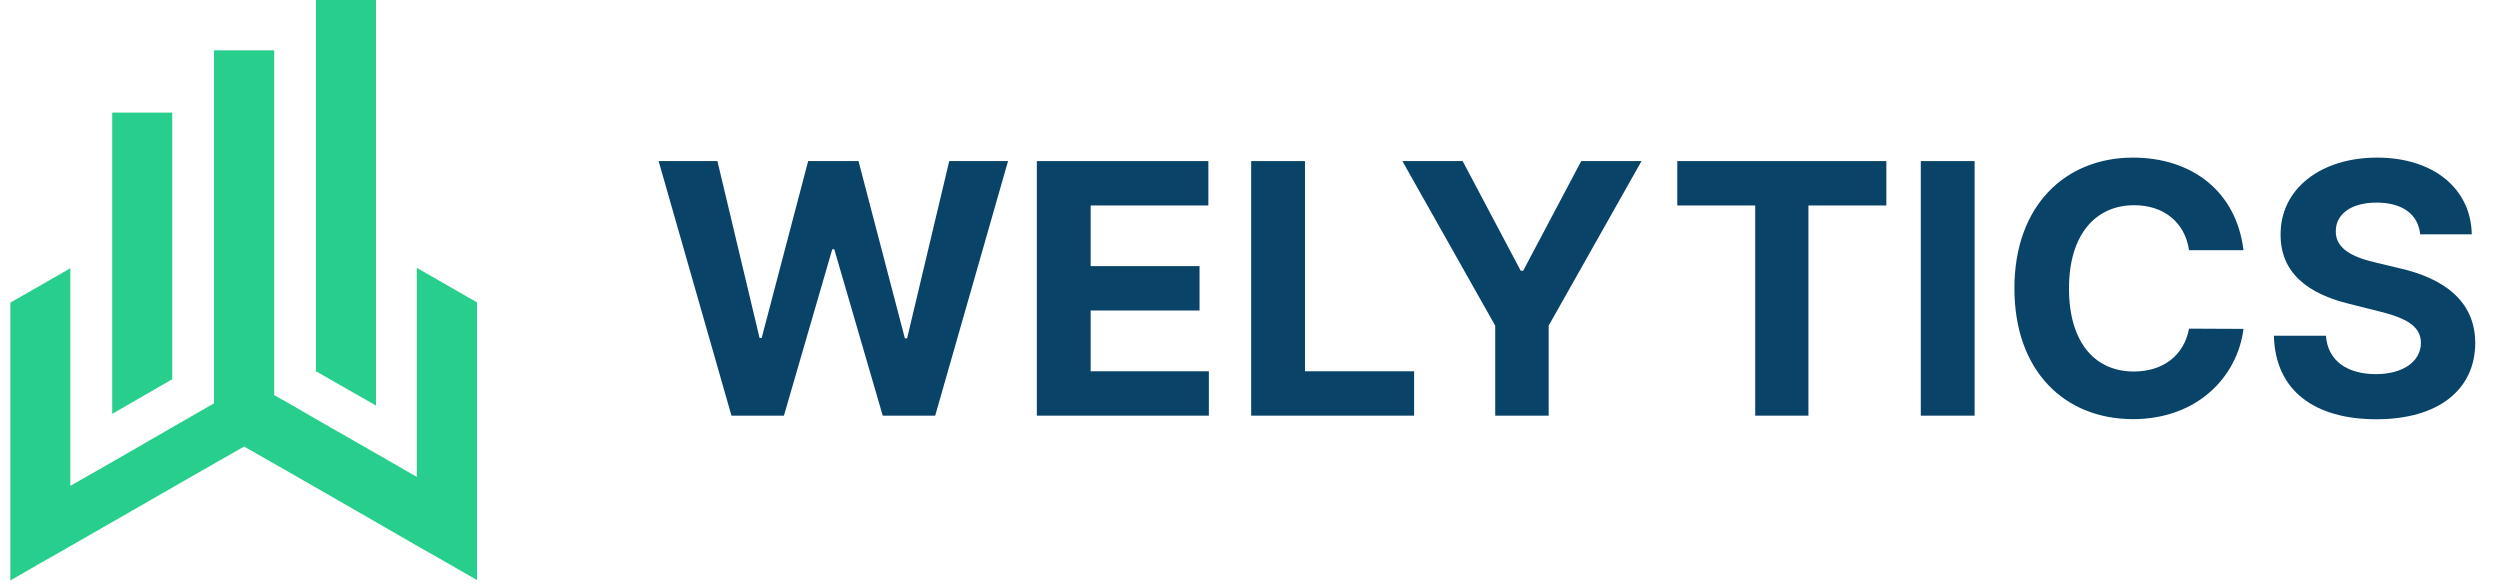 <svg width="187" height="44" viewBox="0 0 187 44" fill="none" xmlns="http://www.w3.org/2000/svg">
<g clip-path="url(#clip0_1647_29330)">
<path fill-rule="evenodd" clip-rule="evenodd" d="M5.261 40.848L9.088 38.654L10.624 37.772L12.132 36.903L14.499 35.546L18.258 33.4L22.02 35.546L24.383 36.903L25.891 37.772L27.431 38.654L31.177 40.816L32.316 41.462L33.428 42.096L35.682 43.389V22.622L31.177 20.033V35.674L28.129 33.919L23.636 31.35L21.924 30.353L20.512 29.555V3.767H16.007V30.169L12.878 31.968L8.39 34.557L5.261 36.34V20.065L0.773 22.638V43.42L3.011 42.128L4.134 41.494L5.261 40.848ZM28.125 30.337V-0.893H23.632V27.768L28.125 30.337ZM12.883 28.366V8.422H8.394V30.955L12.883 28.366Z" fill="#28CE8C"/>
</g>
<path d="M54.714 31.091H58.637L62.254 18.641H62.403L66.029 31.091H69.952L75.401 12.049H71.003L67.851 25.308H67.684L64.216 12.049H60.45L56.973 25.28H56.815L53.663 12.049H49.265L54.714 31.091Z" fill="#094367"/>
<path d="M77.555 31.091H90.423V27.771H81.581V23.225H89.726V19.906H81.581V15.369H90.386V12.049H77.555V31.091Z" fill="#094367"/>
<path d="M93.587 31.091H105.776V27.771H97.612V12.049H93.587V31.091Z" fill="#094367"/>
<path d="M104.897 12.049L111.842 24.359V31.091H115.84V24.359L122.786 12.049H118.276L113.934 20.25H113.748L109.406 12.049H104.897Z" fill="#094367"/>
<path d="M125.461 15.369H131.29V31.091H135.27V15.369H141.099V12.049H125.461V15.369Z" fill="#094367"/>
<path d="M147.701 12.049H143.675V31.091H147.701V12.049Z" fill="#094367"/>
<path d="M167.813 18.716C167.283 14.318 163.955 11.789 159.548 11.789C154.518 11.789 150.678 15.341 150.678 21.57C150.678 27.781 154.453 31.351 159.548 31.351C164.429 31.351 167.376 28.106 167.813 24.601L163.741 24.582C163.36 26.619 161.761 27.79 159.613 27.79C156.721 27.79 154.76 25.642 154.76 21.57C154.76 17.609 156.694 15.35 159.641 15.35C161.844 15.35 163.434 16.624 163.741 18.716H167.813Z" fill="#094367"/>
<path d="M181.03 17.526H184.888C184.833 14.132 182.043 11.789 177.804 11.789C173.629 11.789 170.57 14.095 170.589 17.553C170.579 20.361 172.56 21.97 175.777 22.741L177.85 23.262C179.923 23.764 181.076 24.359 181.086 25.642C181.076 27.037 179.756 27.985 177.711 27.985C175.619 27.985 174.112 27.018 173.982 25.112H170.087C170.189 29.231 173.136 31.36 177.757 31.36C182.406 31.36 185.139 29.138 185.149 25.652C185.139 22.481 182.75 20.798 179.44 20.055L177.729 19.645C176.074 19.264 174.689 18.651 174.717 17.284C174.717 16.057 175.805 15.155 177.776 15.155C179.7 15.155 180.881 16.029 181.03 17.526Z" fill="#094367"/>
<defs>
<clipPath id="clip0_1647_29330">
<rect width="34.909" height="43.636" fill="white" transform="translate(0.773)"/>
</clipPath>
</defs>
</svg>
